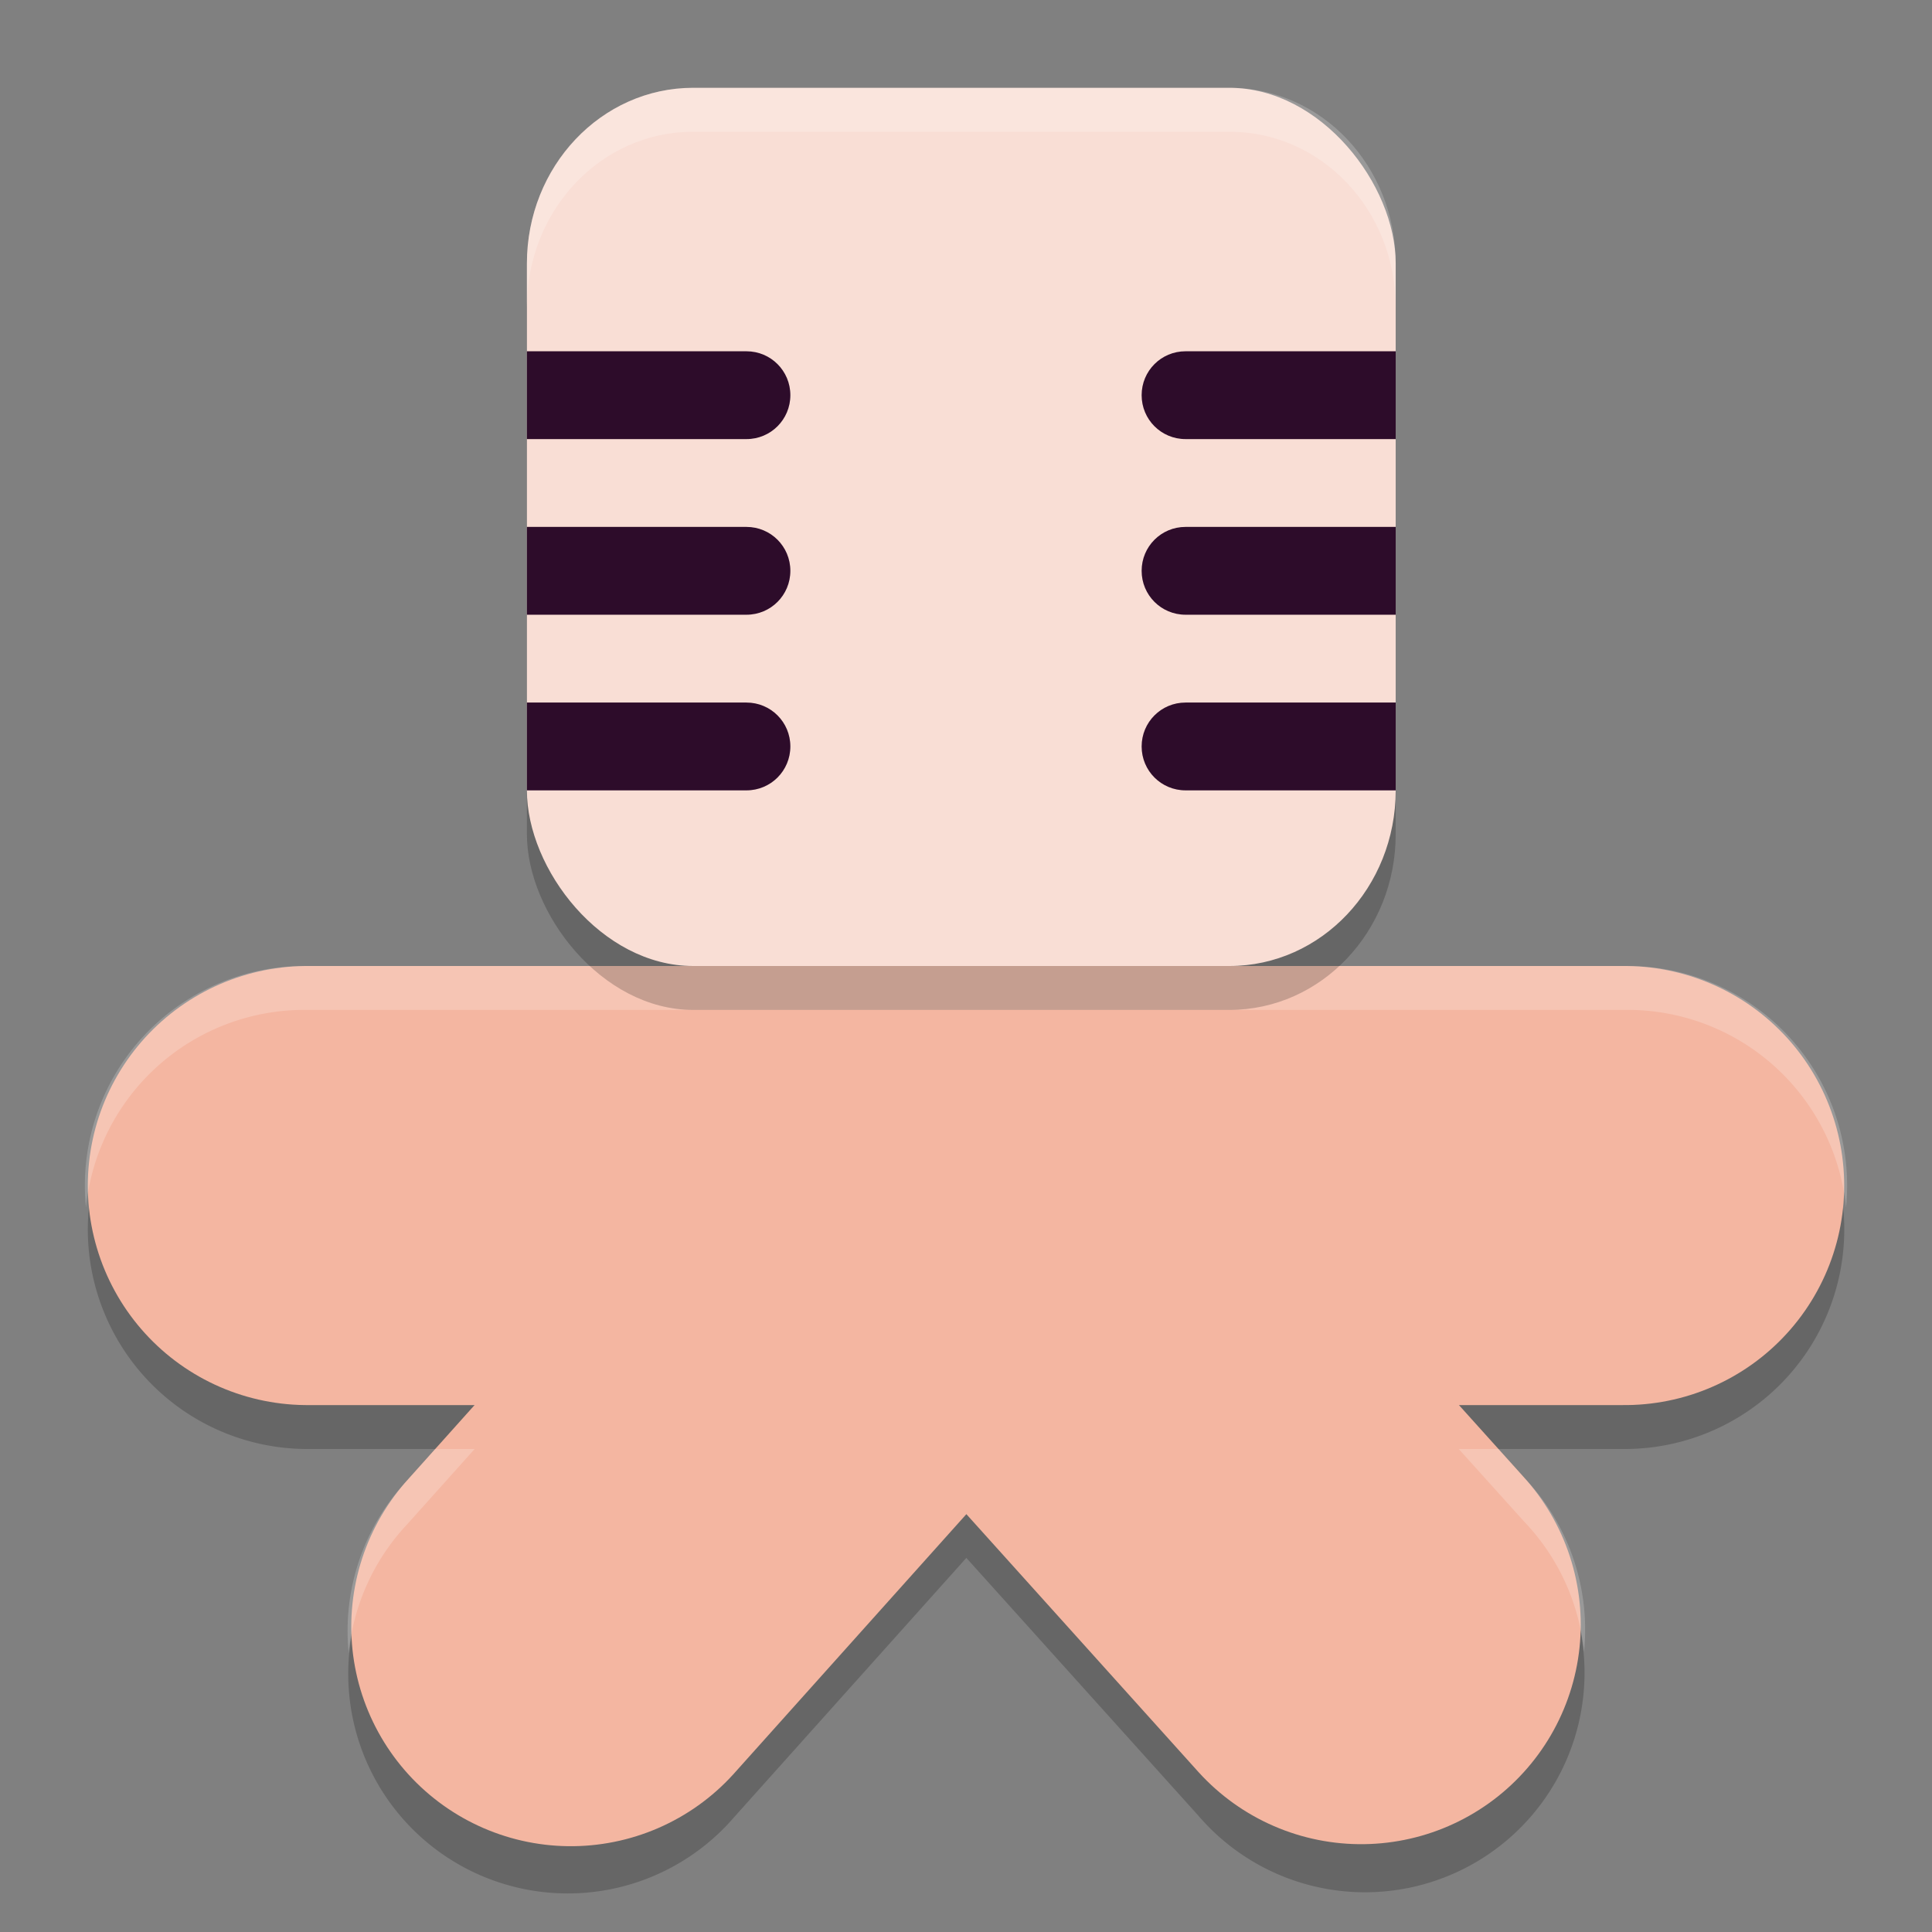 <svg width="22" height="22" version="1.1" xmlns="http://www.w3.org/2000/svg">
 <rect width="100%" height="100%" fill="#808080" stroke="none"/>
 <path d="m3.5 11.5a2.5 2.5 0 1 0 0 5h1.904l-0.766 0.855a2.5 2.5 0 1 0 3.723 3.336l2.643-2.951 2.639 2.932a2.5 2.5 0 1 0 3.715-3.344l-0.746-0.828h1.889a2.5 2.5 0 1 0 0-5z" style="opacity:.2"/>
 <path d="m3.5 13.5h15" style="fill:none;stroke-linecap:round;stroke-linejoin:round;stroke-width:5;stroke:#f4b6a1"/>
 <path d="m6.5 18.523 4.5-5.023 4.5 5" style="fill:none;stroke-linecap:round;stroke-linejoin:round;stroke-width:5;stroke:#f4b6a1"/>
 <path d="m3.5 11a2.5 2.5 0 0 0-2.521 2.75 2.5 2.5 0 0 1 2.521-2.25h15a2.5 2.5 0 0 1 2.521 2.25 2.5 2.5 0 0 0-2.521-2.75h-15zm1.457 5.5-0.318 0.355a2.5 2.5 0 0 0-0.668 1.969 2.5 2.5 0 0 1 0.668-1.469l0.766-0.855h-0.447zm11.654 0 0.746 0.828a2.5 2.5 0 0 1 0.68 1.484 2.5 2.5 0 0 0-0.68-1.984l-0.295-0.328h-0.451z" style="fill:#ffffff;opacity:.2"/>
 <rect x="6" y="1.5" width="9.893" height="10" rx="1.893" ry="2" style="opacity:.2"/>
 <rect x="6" y="1" width="9.893" height="10" rx="1.893" ry="2" style="fill:#f9ded5"/>
 <path d="m6 4v1h2.5c0.277 0 0.5-0.223 0.5-0.5s-0.223-0.5-0.5-0.5h-2.5zm7.5 0c-0.277 0-0.5 0.223-0.5 0.5s0.223 0.5 0.5 0.5h2.393v-1h-2.393zm-7.5 2v1h2.5c0.277 0 0.5-0.223 0.5-0.5s-0.223-0.5-0.5-0.5h-2.5zm7.5 0c-0.277 0-0.5 0.223-0.5 0.5s0.223 0.5 0.5 0.5h2.393v-1h-2.393zm-7.5 2v1h2.5c0.277 0 0.5-0.223 0.5-0.5s-0.223-0.5-0.5-0.5h-2.5zm7.5 0c-0.277 0-0.5 0.223-0.5 0.5s0.223 0.5 0.5 0.5h2.393v-1h-2.393z" style="fill:#2d0c2a"/>
 <path d="m7.893 1c-1.049 0-1.893 0.892-1.893 2v0.5c0-1.108 0.844-2 1.893-2h6.107c1.049 0 1.893 0.892 1.893 2v-0.5c0-1.108-0.844-2-1.893-2h-6.107z" style="fill:#ffffff;opacity:.2"/>
</svg>
